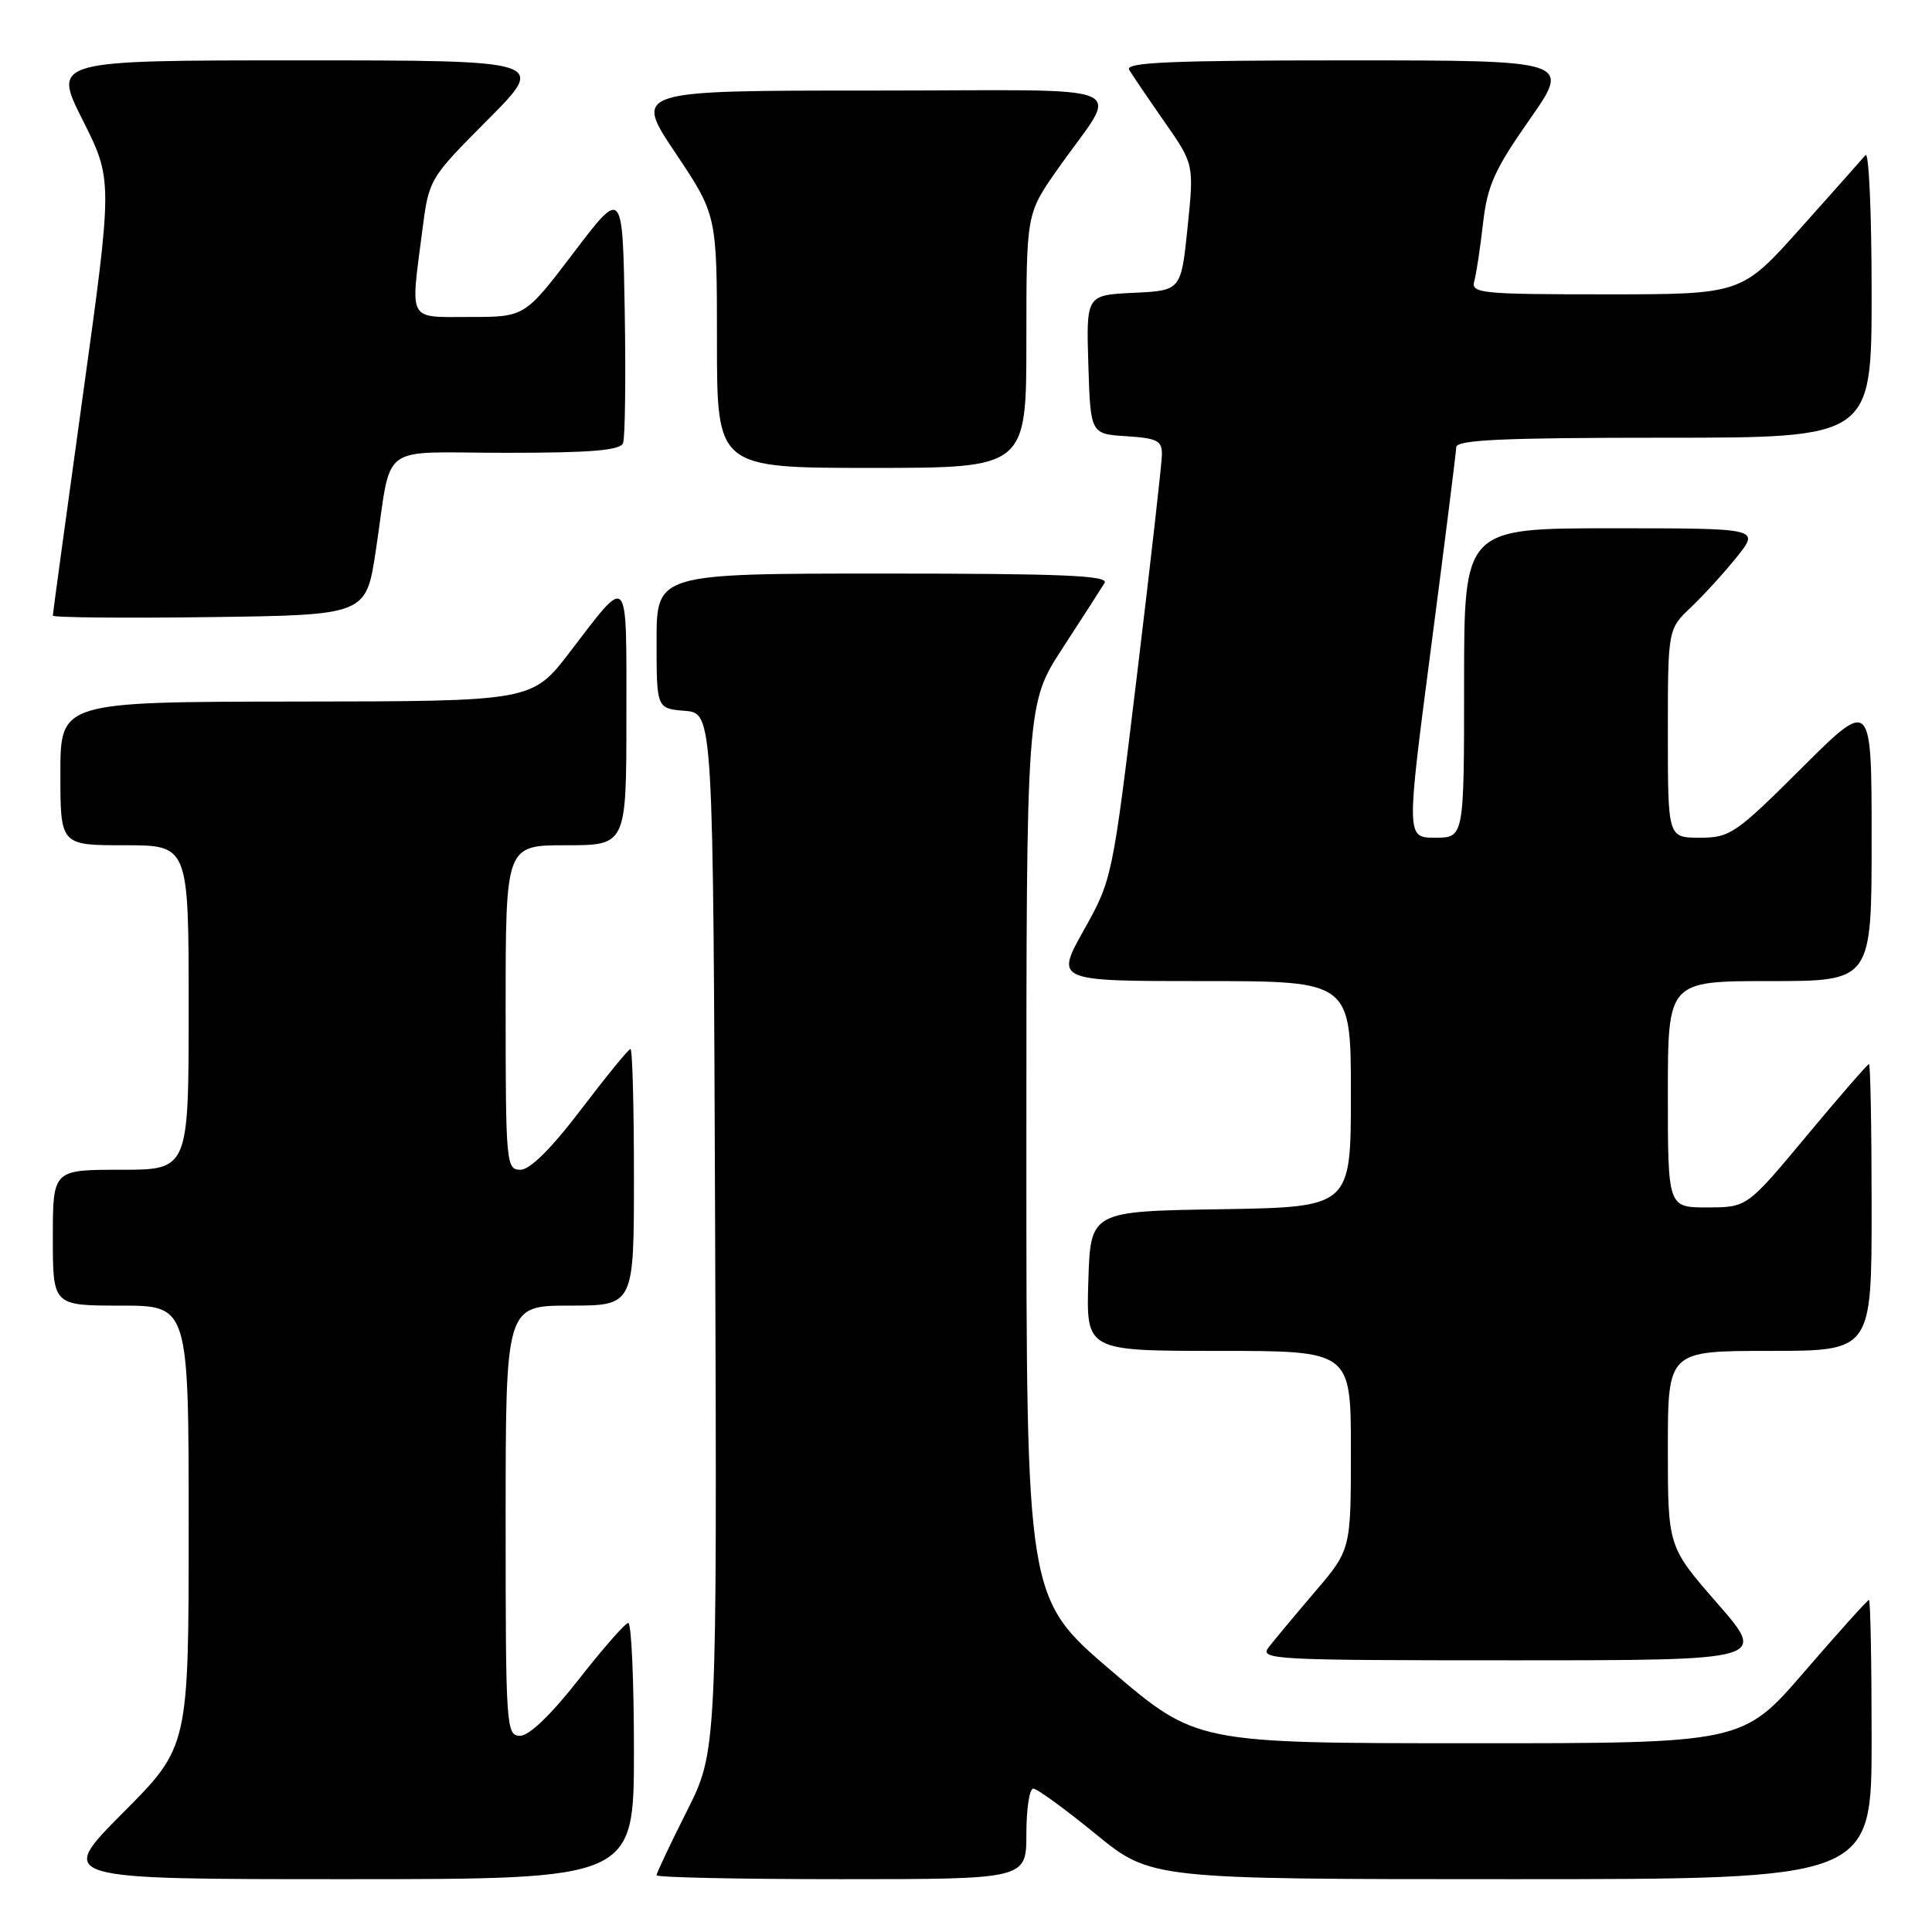 <?xml version="1.0" encoding="UTF-8" standalone="no"?>
<!DOCTYPE svg PUBLIC "-//W3C//DTD SVG 1.1//EN" "http://www.w3.org/Graphics/SVG/1.1/DTD/svg11.dtd" >
<svg xmlns="http://www.w3.org/2000/svg" xmlns:xlink="http://www.w3.org/1999/xlink" version="1.1" viewBox="0 0 256 256">
 <g >
 <path fill="currentColor"
d=" M 84.00 232.00 C 84.00 222.65 83.66 215.02 83.25 215.05 C 82.84 215.07 79.88 218.45 76.67 222.55 C 73.03 227.20 70.12 230.00 68.92 230.00 C 67.07 230.00 67.00 228.93 67.00 201.50 C 67.00 173.00 67.00 173.00 75.50 173.00 C 84.00 173.00 84.00 173.00 84.00 156.00 C 84.00 146.65 83.80 139.00 83.54 139.00 C 83.29 139.00 80.35 142.60 77.00 147.00 C 73.05 152.20 70.22 155.00 68.96 155.00 C 67.08 155.00 67.00 154.17 67.00 133.50 C 67.00 112.00 67.00 112.00 75.00 112.00 C 83.00 112.00 83.00 112.00 83.00 94.88 C 83.00 75.57 83.43 76.06 75.50 86.41 C 70.50 92.93 70.50 92.93 39.25 92.96 C 8.00 93.00 8.00 93.00 8.00 102.50 C 8.00 112.00 8.00 112.00 16.50 112.00 C 25.00 112.00 25.00 112.00 25.00 133.50 C 25.00 155.00 25.00 155.00 16.00 155.00 C 7.00 155.00 7.00 155.00 7.00 164.00 C 7.00 173.00 7.00 173.00 16.00 173.00 C 25.00 173.00 25.00 173.00 25.00 202.23 C 25.00 231.46 25.00 231.46 16.27 240.23 C 7.54 249.00 7.54 249.00 45.77 249.00 C 84.00 249.00 84.00 249.00 84.00 232.00 Z  M 136.00 243.00 C 136.00 239.70 136.41 237.00 136.91 237.00 C 137.41 237.00 141.12 239.70 145.16 243.00 C 152.50 249.00 152.50 249.00 200.25 249.00 C 248.00 249.00 248.00 249.00 248.00 230.50 C 248.00 220.32 247.84 212.00 247.65 212.00 C 247.45 212.00 243.61 216.28 239.10 221.50 C 230.91 231.00 230.91 231.00 194.71 230.99 C 158.50 230.98 158.50 230.98 147.25 221.38 C 136.00 211.77 136.00 211.77 136.00 152.51 C 136.00 93.26 136.00 93.26 140.80 85.88 C 143.44 81.82 145.94 77.94 146.36 77.25 C 146.96 76.26 140.84 76.00 117.06 76.00 C 87.00 76.00 87.00 76.00 87.00 84.94 C 87.00 93.88 87.00 93.88 90.75 94.19 C 94.50 94.50 94.50 94.50 94.76 163.26 C 95.01 232.02 95.01 232.02 91.01 239.99 C 88.80 244.37 87.00 248.19 87.00 248.48 C 87.00 248.77 98.03 249.00 111.50 249.00 C 136.00 249.00 136.00 249.00 136.00 243.00 Z  M 227.57 212.47 C 221.00 204.94 221.00 204.94 221.00 191.97 C 221.00 179.00 221.00 179.00 234.50 179.00 C 248.00 179.00 248.00 179.00 248.00 160.00 C 248.00 149.55 247.84 141.00 247.65 141.00 C 247.46 141.00 243.75 145.27 239.40 150.49 C 231.50 159.98 231.50 159.98 226.25 159.99 C 221.00 160.00 221.00 160.00 221.00 145.00 C 221.00 130.00 221.00 130.00 234.50 130.00 C 248.00 130.00 248.00 130.00 248.00 111.27 C 248.00 92.54 248.00 92.54 238.73 101.77 C 229.97 110.50 229.23 111.00 225.23 111.00 C 221.00 111.00 221.00 111.00 221.00 97.19 C 221.00 83.37 221.00 83.37 224.09 80.44 C 225.79 78.82 228.53 75.81 230.18 73.75 C 233.17 70.00 233.17 70.00 213.58 70.00 C 194.00 70.00 194.00 70.00 194.00 90.50 C 194.00 111.00 194.00 111.00 190.17 111.00 C 186.33 111.00 186.33 111.00 189.63 85.75 C 191.44 71.86 192.94 59.94 192.96 59.25 C 192.99 58.28 199.19 58.00 220.50 58.00 C 248.00 58.00 248.00 58.00 248.00 38.80 C 248.00 28.24 247.64 20.03 247.19 20.55 C 246.75 21.07 242.87 25.44 238.57 30.25 C 230.75 39.00 230.75 39.00 212.81 39.00 C 196.20 39.00 194.90 38.87 195.35 37.25 C 195.62 36.29 196.14 32.84 196.51 29.59 C 197.08 24.59 198.04 22.46 202.68 15.84 C 208.17 8.00 208.17 8.00 178.52 8.00 C 155.08 8.00 149.04 8.26 149.62 9.25 C 150.03 9.94 152.13 13.03 154.29 16.13 C 158.22 21.76 158.22 21.76 157.36 30.13 C 156.50 38.50 156.50 38.50 150.21 38.80 C 143.93 39.10 143.93 39.10 144.21 48.30 C 144.50 57.50 144.50 57.50 149.25 57.80 C 153.40 58.07 153.99 58.39 153.96 60.30 C 153.93 61.51 152.45 74.65 150.65 89.50 C 147.41 116.33 147.37 116.54 143.61 123.25 C 139.83 130.00 139.83 130.00 159.41 130.00 C 179.00 130.00 179.00 130.00 179.00 144.98 C 179.00 159.95 179.00 159.95 161.75 160.23 C 144.50 160.50 144.50 160.50 144.21 169.75 C 143.92 179.00 143.92 179.00 161.46 179.00 C 179.00 179.00 179.00 179.00 179.00 192.17 C 179.00 205.34 179.00 205.34 174.24 210.92 C 171.62 213.99 168.87 217.29 168.12 218.25 C 166.83 219.91 168.51 220.00 200.45 220.00 C 234.14 220.00 234.14 220.00 227.57 212.47 Z  M 49.79 73.00 C 52.02 58.32 49.79 60.00 67.05 60.00 C 78.38 60.00 82.18 59.68 82.56 58.71 C 82.83 58.00 82.93 50.11 82.78 41.18 C 82.50 24.94 82.50 24.94 76.02 33.47 C 69.54 42.00 69.54 42.00 62.27 42.00 C 53.94 42.00 54.38 42.80 55.95 30.60 C 56.84 23.70 56.84 23.70 64.65 15.85 C 72.45 8.00 72.45 8.00 39.72 8.00 C 6.98 8.00 6.98 8.00 10.96 15.92 C 14.94 23.84 14.94 23.84 10.97 52.47 C 8.79 68.22 7.00 81.31 7.00 81.57 C 7.00 81.83 16.34 81.92 27.75 81.77 C 48.50 81.50 48.50 81.50 49.79 73.00 Z  M 136.00 45.17 C 136.00 28.33 136.00 28.33 140.09 22.49 C 148.41 10.61 151.66 12.00 115.60 12.00 C 83.97 12.00 83.97 12.00 89.48 20.24 C 95.00 28.48 95.00 28.48 95.00 45.24 C 95.00 62.00 95.00 62.00 115.50 62.00 C 136.00 62.00 136.00 62.00 136.00 45.17 Z "/>
</g>
</svg>